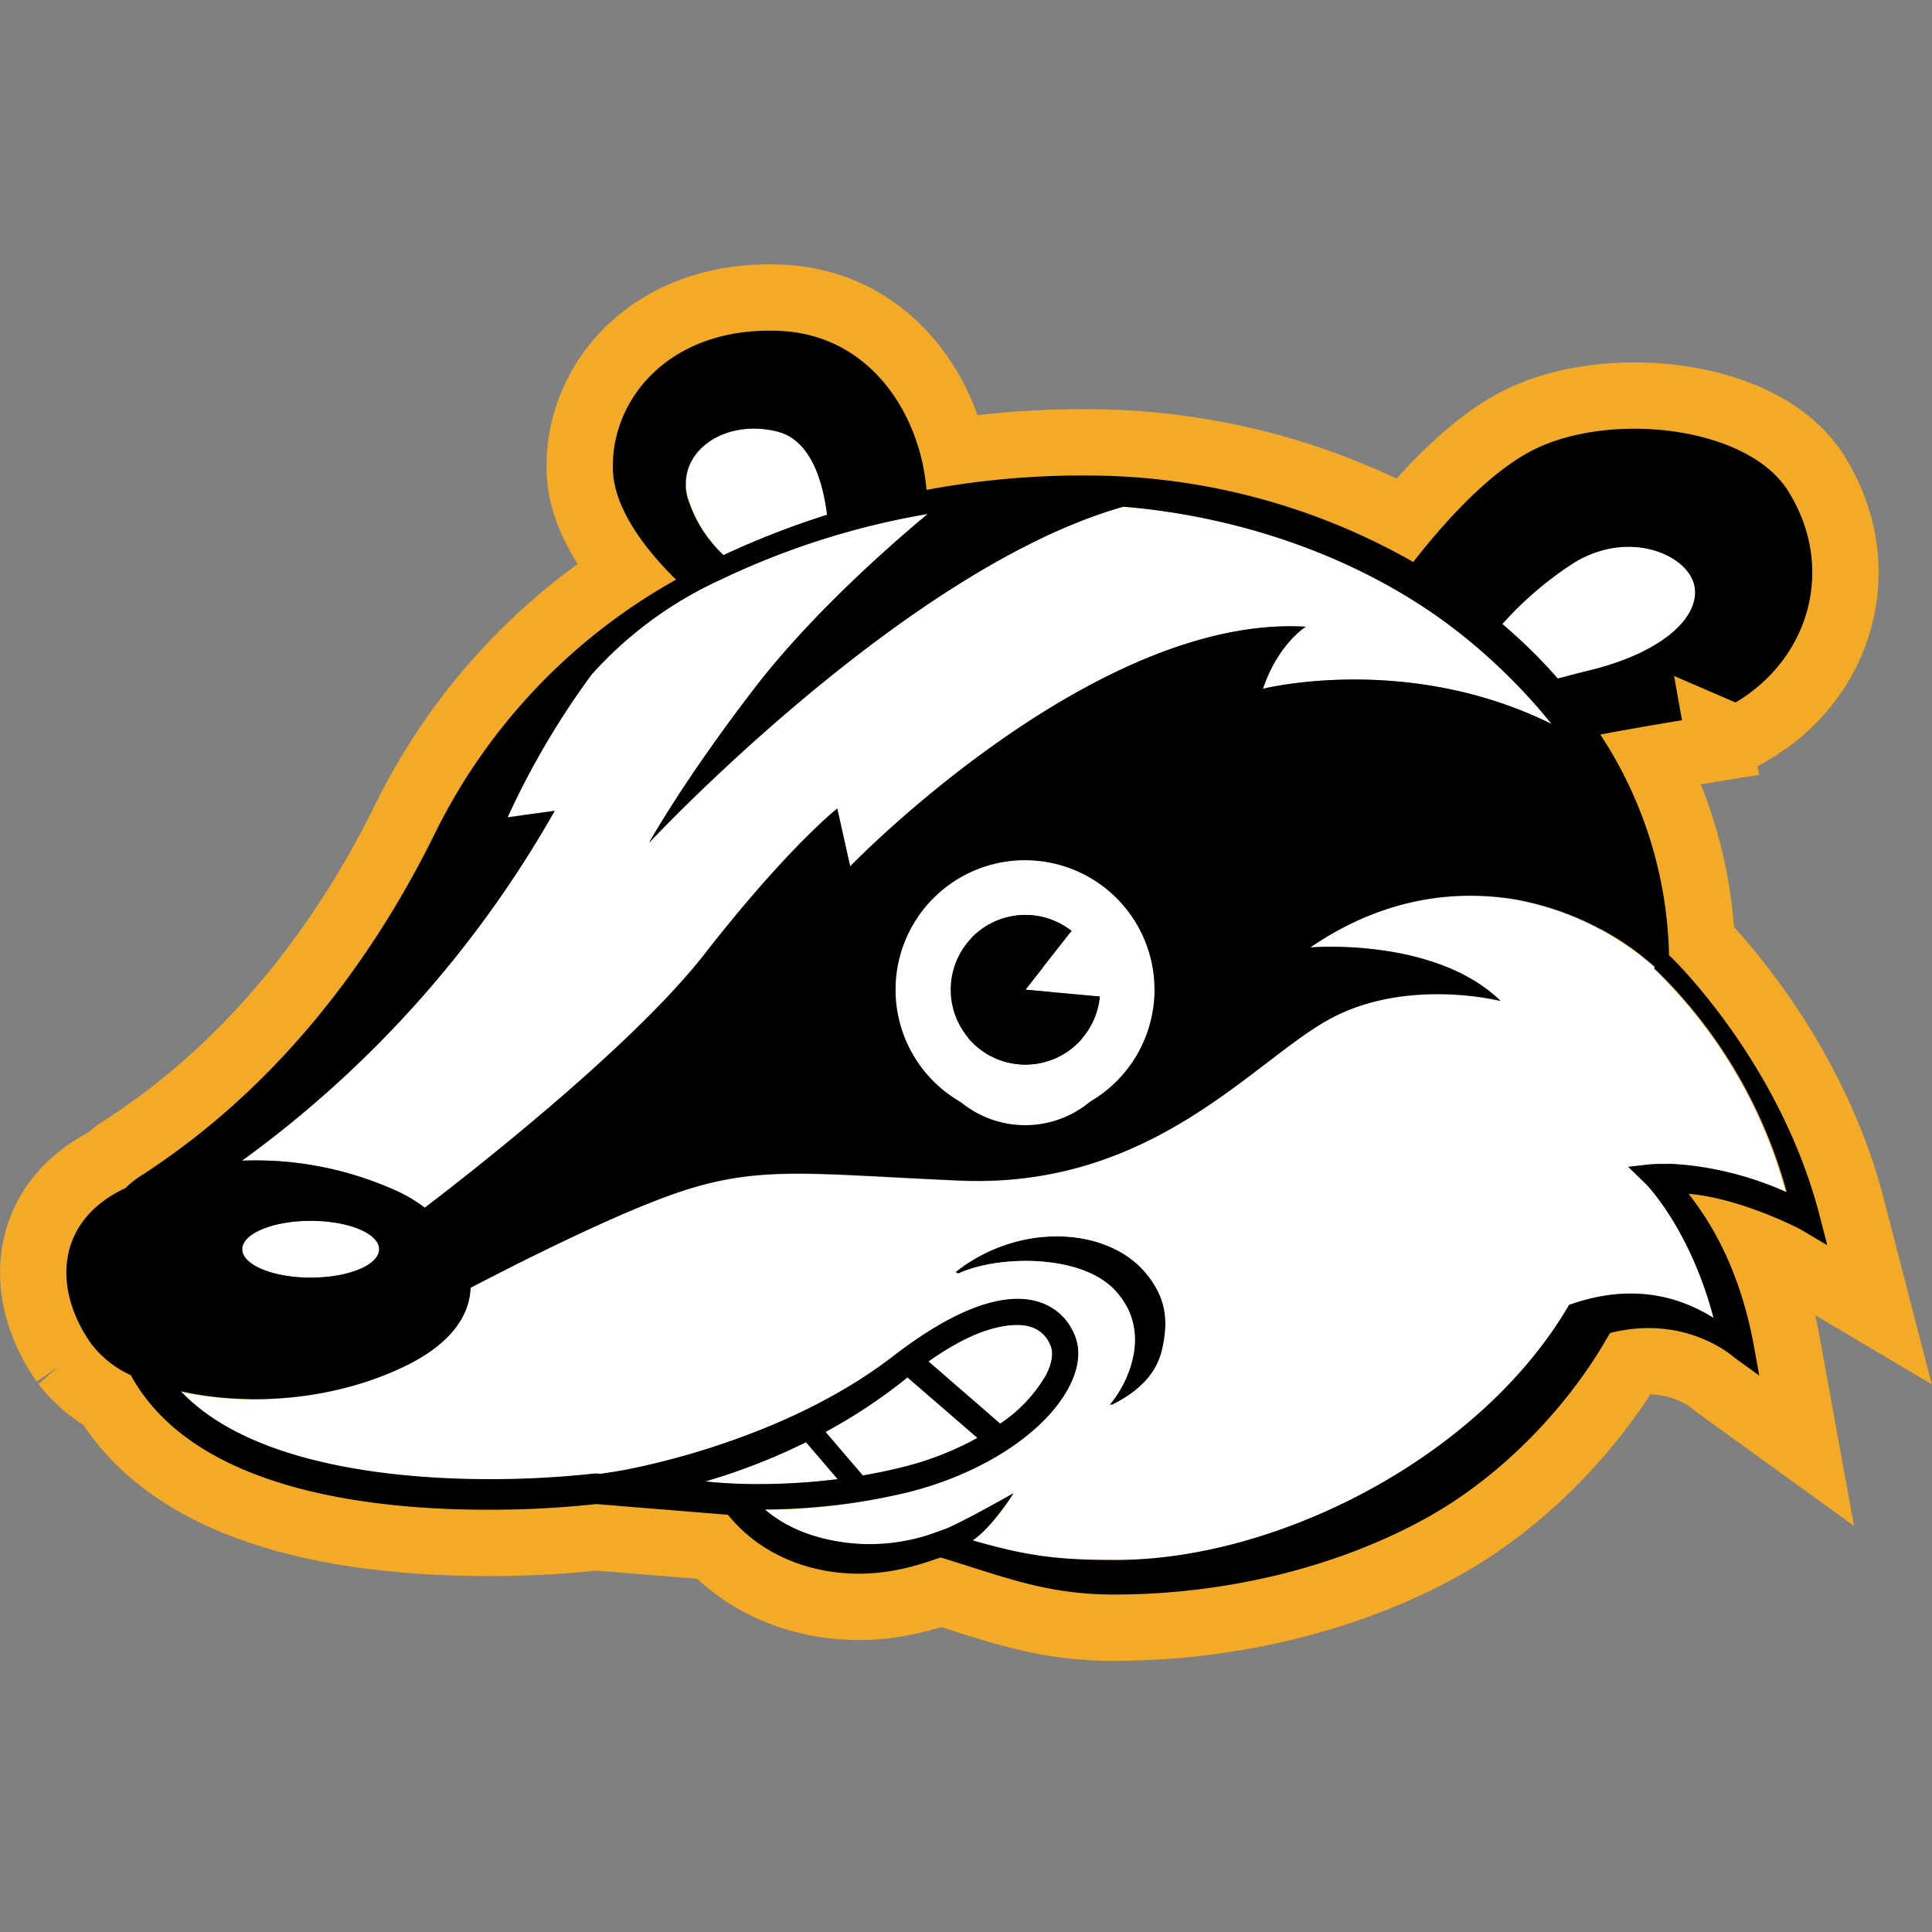<?xml version="1.0" encoding="UTF-8" standalone="no"?>
<svg
   viewBox="-1747.579 2191.24 365.35 365.35"
   version="1.1"
   id="svg1"
   sodipodi:docname="badger.svg"
   width="365.35"
   height="365.35"
   inkscape:version="1.4 (e7c3feb1, 2024-10-09)"
   xmlns:inkscape="http://www.inkscape.org/namespaces/inkscape"
   xmlns:sodipodi="http://sodipodi.sourceforge.net/DTD/sodipodi-0.dtd"
   xmlns="http://www.w3.org/2000/svg"
   xmlns:svg="http://www.w3.org/2000/svg">
  <rect x="-1747.579" y="2191.24" width="365.35" height="365.35" fill="#808080" stroke="none"/>
  <sodipodi:namedview
     id="namedview1"
     pagecolor="#000000"
     bordercolor="#000000"
     borderopacity="0.25"
     inkscape:showpageshadow="2"
     inkscape:pageopacity="0.0"
     inkscape:pagecheckerboard="false"
     inkscape:deskcolor="#d1d1d1"
     showborder="false"
     inkscape:zoom="0.098454643"
     inkscape:cx="177.74682"
     inkscape:cy="126.96202"
     inkscape:window-width="1104"
     inkscape:window-height="480"
     inkscape:window-x="80"
     inkscape:window-y="48"
     inkscape:window-maximized="0"
     inkscape:current-layer="svg1" />
  <defs
     id="defs1">
    <style
       id="style1">
      .cls-1, .cls-2 {
        fill: none;
      }

      .cls-1 {
        stroke: #f2aa27;
        stroke-miterlimit: 10;
        stroke-width: 25.08px;
      }

      .cls-3 {
        fill: #fff;
      }
    </style>
  </defs>
  <g
     id="privacy-badger-logo"
     transform="translate(-1747.544,2241.215)">
    <path
       id="_Path_"
       data-name="&lt;Path&gt;"
       class="cls-1"
       d="m 535.9,424.321 -1.48,-5.721 c -7.373,-28.442 -27.122,-47.848 -27.959,-48.663 v 0 l -0.483,-0.461 a 78.865,78.865 0 0 0 -13,-41.73 c 4.293,-0.8 9.5,-1.728 15.445,-2.7 l -1.492,-8.372 11.624,5.012 c 13.953,-8.275 19.062,-25.5 9.9,-40.055 -7.739,-12.289 -33.97,-15.1 -48.534,-7.513 -8.2,4.293 -16.561,13.62 -22.314,21 a 124.427,124.427 0 0 0 -58.076,-16.293 160.49,160.49 0 0 0 -33.97,2.662 c -1.138,-14.028 -10.389,-29.151 -27.476,-30.052 -21.037,-1.073 -32.36,12.944 -31.823,26.425 0.3,7.513 6.526,15.273 11.935,20.6 a 111.279,111.279 0 0 0 -45.755,48.3 c -20.135,40.71 -46.152,58.237 -54.738,63.99 a 18.248,18.248 0 0 0 -3.628,2.769 c -12.987,6.032 -13.953,18.772 -6.493,29.419 a 19.706,19.706 0 0 0 7.513,5.957 33.263,33.263 0 0 0 2.6,4.046 c 13.266,17.688 42.664,21.4 64.988,21.4 a 184.848,184.848 0 0 0 20.393,-1.073 l 24.943,2.029 c 5.152,6.44 13.384,10.636 23.054,11.1 8.49,0.408 15.1,-2.415 17.173,-3.027 12.386,3.81 20.221,7.009 32.736,7.009 20.21,0 41.311,-4.722 58.784,-14.3 15.091,-8.264 27.09,-21.616 33.991,-33.347 0.354,-0.59 0.687,-1.2 1.073,-1.814 14.543,-3.649 23.494,4.669 23.612,4.733 l 4.6,3.327 -1.073,-5.9 c -2.694,-14.447 -8.189,-23.248 -12.3,-28.475 9.864,0.816 21.058,6.644 21.208,6.74 z"
       transform="translate(-190.39,-238.82)" />
    <g
       id="_Group_"
       data-name="&lt;Group&gt;"
       transform="translate(12.511,12.556)">
      <g
         id="_Group_2"
         data-name="&lt;Group&gt;">
        <path
           id="_Path_2"
           data-name="&lt;Path&gt;"
           class="cls-2"
           d="m 507.421,403.6 c -5.549,-2.715 -14.65,-5.485 -22.131,-5.452 a 61.692,61.692 0 0 1 22.131,5.452 z"
           transform="translate(-182.203,-240.618)" />
        <path
           id="_Path_3"
           data-name="&lt;Path&gt;"
           class="cls-3"
           d="m 338.826,284.912 c -0.708,-5.8 -2.866,-14.1 -9.4,-15.735 -10.25,-2.565 -19.47,4.1 -16.9,12.8 a 24.847,24.847 0 0 0 6.73,10.572 l 0.419,-0.2 a 162.544,162.544 0 0 1 19.158,-7.438 z"
           transform="translate(-194.898,-250.112)" />
        <path
           id="_Path_4"
           data-name="&lt;Path&gt;"
           class="cls-3"
           d="m 466.405,314.361 c 1.664,-0.462 3.574,-0.955 5.774,-1.481 14.854,-3.585 21.466,-10.733 19.985,-16.4 -1.481,-5.667 -12.3,-10.25 -22.539,-4.1 a 65.926,65.926 0 0 0 -13.7,11.678 100.691,100.691 0 0 1 10.475,10.3 z"
           transform="translate(-184.355,-248.585)" />
        <path
           id="_Path_5"
           data-name="&lt;Path&gt;"
           class="cls-3"
           d="m 315.616,454.628 a 92.4,92.4 0 0 0 10.239,0.494 119.914,119.914 0 0 0 14.758,-0.923 L 334.6,447.19 a 116.457,116.457 0 0 1 -19.663,7.62 z"
           transform="translate(-194.689,-237.024)" />
        <path
           id="_Path_6"
           data-name="&lt;Path&gt;"
           class="cls-3"
           d="m 343.752,454.337 c 2.3,-0.4 4.647,-0.869 7.041,-1.449 a 58.4,58.4 0 0 0 14.65,-5.646 L 352.188,435.78 A 100.894,100.894 0 0 1 336.7,446.116 Z"
           transform="translate(-193.094,-237.86)" />
        <path
           id="_Path_7"
           data-name="&lt;Path&gt;"
           class="cls-3"
           d="m 299.967,314.084 a 152.746,152.746 0 0 0 -15.885,27 l 8.9,-1.213 a 208.906,208.906 0 0 1 -59.16,66.169 64.666,64.666 0 0 1 29.762,5.967 27.523,27.523 0 0 1 4.787,2.941 c 6.794,-5.163 38.864,-29.945 52.924,-47.976 15.777,-20.221 25.083,-27.509 25.083,-27.509 l 2.479,10.937 c 0,0 46.152,-47.729 86.154,-45.3 0,0 -5.259,3.22 -8.093,11.731 0,0 27.187,-6.88 54.566,6.644 A 109.48,109.48 0 0 0 465.6,307.483 c -18.761,-15.337 -42.932,-23.258 -65.063,-25.083 -41.215,11.6 -89.706,63.55 -89.706,63.55 0,0 6.515,-11.806 20.017,-29.322 10.883,-14.146 26.188,-27.455 32.682,-32.854 a 147.393,147.393 0 0 0 -38.95,12.3 73.992,73.992 0 0 0 -24.613,18.01 z"
           transform="translate(-200.635,-249.102)" />
        <path
           id="_Path_8"
           data-name="&lt;Path&gt;"
           class="cls-3"
           d="m 377,436.072 c 1.138,-2.147 1.46,-4.154 0.923,-5.56 -1.073,-2.64 -3.156,-3.982 -6.332,-3.982 -3.176,0 -8.591,1.07 -16.791,6.912 l 13.6,11.806 a 27.971,27.971 0 0 0 8.6,-9.177 z"
           transform="translate(-191.767,-238.538)" />
        <ellipse
           id="_Path_9"
           data-name="&lt;Path&gt;"
           class="cls-3"
           cx="12.944"
           cy="5.388"
           rx="12.944"
           ry="5.388"
           transform="translate(33.293,168.308)" />
        <path
           id="_Path_10"
           data-name="&lt;Path&gt;"
           d="m 359.54,417.7 0.537,0.268 c 7.352,-3.435 23.194,-3.778 29.666,3.22 8.082,8.758 0.784,19.716 -1.073,21.573 h 0.537 c 5.366,-2.694 8.436,-6.1 9.434,-10.518 1.288,-5.71 0.633,-9.917 -3.22,-14.5 -7.321,-8.649 -24.01,-9.486 -35.881,-0.043 z"
           transform="translate(-191.42,-239.681)" />
        <path
           id="_Compound_Path_"
           data-name="&lt;Compound Path&gt;"
           class="cls-3"
           d="m 501.681,364.794 v -0.408 a 54.61,54.61 0 0 0 -26.457,-12.74 v 0 c -11.162,-1.792 -24.686,-0.408 -38.639,9.123 0,0 23.462,-2.018 36,10.11 0,0 -17.4,-4.454 -31.952,3.22 -14.552,7.674 -33.573,32.36 -70.376,30.739 -30.75,-1.352 -39.24,-3.22 -57.035,3.638 -11.5,4.443 -26.339,11.914 -35.419,16.647 -0.182,5.216 -3.617,10.54 -12.3,14.769 -13.749,6.7 -30.138,7.6 -42.492,4.808 13.577,14.393 42.02,16.625 58.323,16.625 a 178.769,178.769 0 0 0 19.942,-1.073 h 0.29 l 0.794,0.064 2.812,-0.429 c 0.3,0 30.406,-4.776 52.473,-21.766 9.381,-7.223 17.334,-10.894 23.613,-10.894 5.152,0 9.112,2.576 10.862,7.084 1.073,2.758 0.676,6.064 -1.138,9.552 -4.508,8.661 -16.55,16.507 -30.686,19.974 a 118.136,118.136 0 0 1 -26.832,3.22 c 4.068,3.531 9.66,5.678 16.1,6.365 a 36.333,36.333 0 0 0 17.1,-2.4 l 0.88,-0.3 v 0 c 3.07,-1.148 13.019,-6.8 13.019,-6.8 0,0 -3.95,6.44 -7.706,8.9 10.475,3.037 16.389,3.714 27.058,3.714 30.729,0 68.82,-19.491 85.552,-47.933 l 0.215,-0.386 v 0.075 c 13.191,-4.69 22.292,-0.622 27.283,2.479 -4.433,-16.872 -12.708,-25.244 -12.815,-25.351 l -3.327,-3.22 3.6,-0.419 a 29.07,29.07 0 0 1 4.046,-0.118 c 7.513,0 16.582,2.737 22.131,5.452 a 92.433,92.433 0 0 0 -24.911,-42.309 z m -93,71.857 c -1,4.422 -4.046,7.814 -9.434,10.518 h -0.537 c 1.857,-1.857 9.155,-12.815 1.073,-21.573 -6.44,-7.009 -22.3,-6.665 -29.666,-3.22 l -0.537,-0.268 c 11.86,-9.434 28.56,-8.586 35.87,0.064 3.841,4.562 4.496,8.769 3.23,14.479 z"
           transform="translate(-201.427,-244.076)" />
        <path
           id="_Compound_Path_2"
           data-name="&lt;Compound Path&gt;"
           d="m 535.9,424.321 -1.48,-5.721 c -7.373,-28.442 -27.122,-47.848 -27.959,-48.663 v 0 l -0.483,-0.461 a 78.865,78.865 0 0 0 -13,-41.73 c 4.293,-0.8 9.5,-1.728 15.445,-2.7 l -1.492,-8.372 11.624,5.012 c 13.953,-8.275 19.062,-25.5 9.9,-40.055 -7.739,-12.289 -33.97,-15.1 -48.534,-7.513 -8.2,4.293 -16.561,13.62 -22.314,21 a 124.427,124.427 0 0 0 -58.076,-16.293 160.475,160.475 0 0 0 -33.97,2.662 c -1.138,-14.028 -10.39,-29.151 -27.476,-30.052 -21.037,-1.073 -32.36,12.944 -31.823,26.425 0.3,7.513 6.526,15.273 11.935,20.6 a 111.279,111.279 0 0 0 -45.755,48.3 c -20.135,40.71 -46.152,58.237 -54.738,63.99 a 18.248,18.248 0 0 0 -3.628,2.769 c -12.987,6.032 -13.953,18.772 -6.493,29.419 a 19.706,19.706 0 0 0 7.513,5.957 33.263,33.263 0 0 0 2.6,4.046 c 13.266,17.688 42.664,21.4 64.988,21.4 a 184.833,184.833 0 0 0 20.393,-1.073 l 24.943,2.029 c 5.152,6.44 13.384,10.636 23.054,11.1 8.49,0.408 15.1,-2.415 17.173,-3.027 12.386,3.81 20.221,7.009 32.736,7.009 20.21,0 41.311,-4.722 58.784,-14.3 15.091,-8.264 27.09,-21.616 33.991,-33.347 0.354,-0.59 0.687,-1.2 1.073,-1.814 14.543,-3.649 23.494,4.669 23.612,4.733 l 4.6,3.327 -1.073,-5.9 c -2.694,-14.447 -8.189,-23.248 -12.3,-28.475 9.864,0.816 21.058,6.644 21.208,6.74 z m -47.75,-129.15 c 10.25,-6.15 21,-1.535 22.539,4.1 1.539,5.635 -5.12,12.815 -19.985,16.4 -2.147,0.526 -4.1,1.073 -5.774,1.481 a 100.717,100.717 0 0 0 -10.486,-10.3 65.923,65.923 0 0 1 13.706,-11.681 z m -122.356,-9.134 c -6.493,5.366 -21.8,18.708 -32.682,32.854 -13.512,17.559 -20.012,29.322 -20.012,29.322 0,0 48.492,-51.958 89.706,-63.55 22.11,1.825 46.291,9.735 65.063,25.083 a 109.488,109.488 0 0 1 15.885,15.992 c -27.391,-13.524 -54.566,-6.644 -54.566,-6.644 2.833,-8.49 8.093,-11.731 8.093,-11.731 -40.1,-2.415 -86.154,45.315 -86.154,45.315 L 348.7,341.752 c 0,0 -9.305,7.277 -25.083,27.509 -14.06,18.031 -46.152,42.814 -52.924,47.976 A 27.516,27.516 0 0 0 265.9,414.3 64.664,64.664 0 0 0 236.137,408.332 208.905,208.905 0 0 0 295.246,342.2 l -8.9,1.213 a 152.748,152.748 0 0 1 15.885,-27 73.992,73.992 0 0 1 24.569,-18.022 147.394,147.394 0 0 1 38.95,-12.343 z m 37.63,96.425 a 15.8,15.8 0 1 0 -0.043,0.011 z m -141.385,42.621 c 0,2.984 -5.8,5.366 -12.944,5.366 -7.144,0 -12.944,-2.415 -12.944,-5.366 0,-2.951 5.8,-5.366 12.944,-5.366 7.144,0 12.944,2.383 12.944,5.366 z m 58.4,-141.825 c -2.565,-8.715 6.665,-15.37 16.9,-12.8 6.536,1.631 8.694,9.939 9.4,15.735 a 162.531,162.531 0 0 0 -19.158,7.427 l -0.419,0.2 a 24.847,24.847 0 0 1 -6.687,-10.561 z m 59.031,174.786 -13.534,-11.731 c 8.189,-5.839 13.674,-6.912 16.786,-6.912 3.112,0 5.3,1.342 6.333,3.982 0.547,1.4 0.215,3.37 -0.923,5.56 a 27.969,27.969 0 0 1 -8.6,9.091 z m -17.54,-8.744 13.255,11.463 a 58.4,58.4 0 0 1 -14.651,5.646 q -3.59,0.885 -7.041,1.449 l -7.052,-8.232 a 100.89,100.89 0 0 0 15.552,-10.336 z m -19.18,12.257 6.01,7.009 a 119.925,119.925 0 0 1 -14.758,0.923 92.367,92.367 0 0 1 -10.239,-0.494 l -0.665,0.182 a 116.452,116.452 0 0 0 19.727,-7.631 z m 163.141,-52.591 a 29.069,29.069 0 0 0 -4.046,0.118 l -3.6,0.419 3.327,3.22 c 0.107,0.107 8.382,8.49 12.815,25.351 -4.98,-3.1 -14.092,-7.17 -27.283,-2.479 v -0.064 l -0.215,0.386 c -16.733,28.442 -54.813,47.933 -85.552,47.933 -10.669,0 -16.582,-0.665 -27.058,-3.714 3.767,-2.512 7.706,-8.9 7.706,-8.9 0,0 -9.96,5.656 -13.019,6.8 v 0 l -0.88,0.3 a 36.33,36.33 0 0 1 -16.969,2.318 c -6.44,-0.687 -12.032,-2.833 -16.1,-6.365 a 118.14,118.14 0 0 0 26.832,-3.22 c 14.135,-3.467 26.178,-11.3 30.685,-19.974 1.814,-3.488 2.211,-6.794 1.138,-9.552 -1.749,-4.5 -5.71,-7.084 -10.862,-7.084 -6.29,0 -14.243,3.66 -23.613,10.894 -22.067,16.99 -52.173,21.723 -52.473,21.766 l -2.812,0.429 -0.794,-0.064 h -0.29 a 178.739,178.739 0 0 1 -19.942,1.073 c -16.314,0 -44.756,-2.243 -58.323,-16.625 12.354,2.8 28.743,1.889 42.492,-4.808 8.672,-4.229 12.107,-9.552 12.3,-14.769 9.091,-4.744 23.945,-12.214 35.419,-16.647 17.8,-6.88 26.274,-4.991 57.035,-3.638 36.8,1.621 55.811,-23.054 70.376,-30.739 14.565,-7.685 31.952,-3.22 31.952,-3.22 -12.536,-12.139 -36,-10.111 -36,-10.111 13.953,-9.531 27.466,-10.915 38.639,-9.123 v 0 a 54.609,54.609 0 0 1 26.489,12.74 v 0.408 a 92.433,92.433 0 0 1 24.973,42.275 61.694,61.694 0 0 0 -22.249,-5.388 z"
           transform="translate(-202.901,-251.376)" />
      </g>
      <path
         id="_Compound_Path_3"
         data-name="&lt;Compound Path&gt;"
         class="cls-3"
         d="M 354,374.828 A 19.148,19.148 0 1 0 373.148,355.68 19.148,19.148 0 0 0 354,374.828 Z m 30.149,1 a 11.066,11.066 0 1 1 -4.186,-9.66 l -6.826,8.683 z"
         transform="translate(-191.826,-243.731)" />
      <path
         id="_Path_11"
         data-name="&lt;Path&gt;"
         d="m 372.606,363.22 a 11.055,11.055 0 1 0 11,12.053 l -11,-1 6.826,-8.683 a 10.98,10.98 0 0 0 -6.826,-2.372 z"
         transform="translate(-191.273,-243.178)" />
      <path
         id="_Compound_Path_4"
         data-name="&lt;Compound Path&gt;"
         class="cls-3"
         d="M 349,369.162 A 24.482,24.482 0 1 0 373.482,344.68 24.482,24.482 0 0 0 349,369.162 Z m 38.639,1.277 a 14.146,14.146 0 1 1 -5.367,-12.386 l -8.726,11.109 z"
         transform="translate(-192.192,-244.537)" />
      <path
         id="_Path_12"
         data-name="&lt;Path&gt;"
         d="m 372.813,354.32 a 14.135,14.135 0 1 0 14.114,15.412 l -14.071,-1.277 8.7,-11.109 a 14.081,14.081 0 0 0 -8.747,-3.027 z"
         transform="translate(-191.48,-243.831)" />
    </g>
  </g>
</svg>
